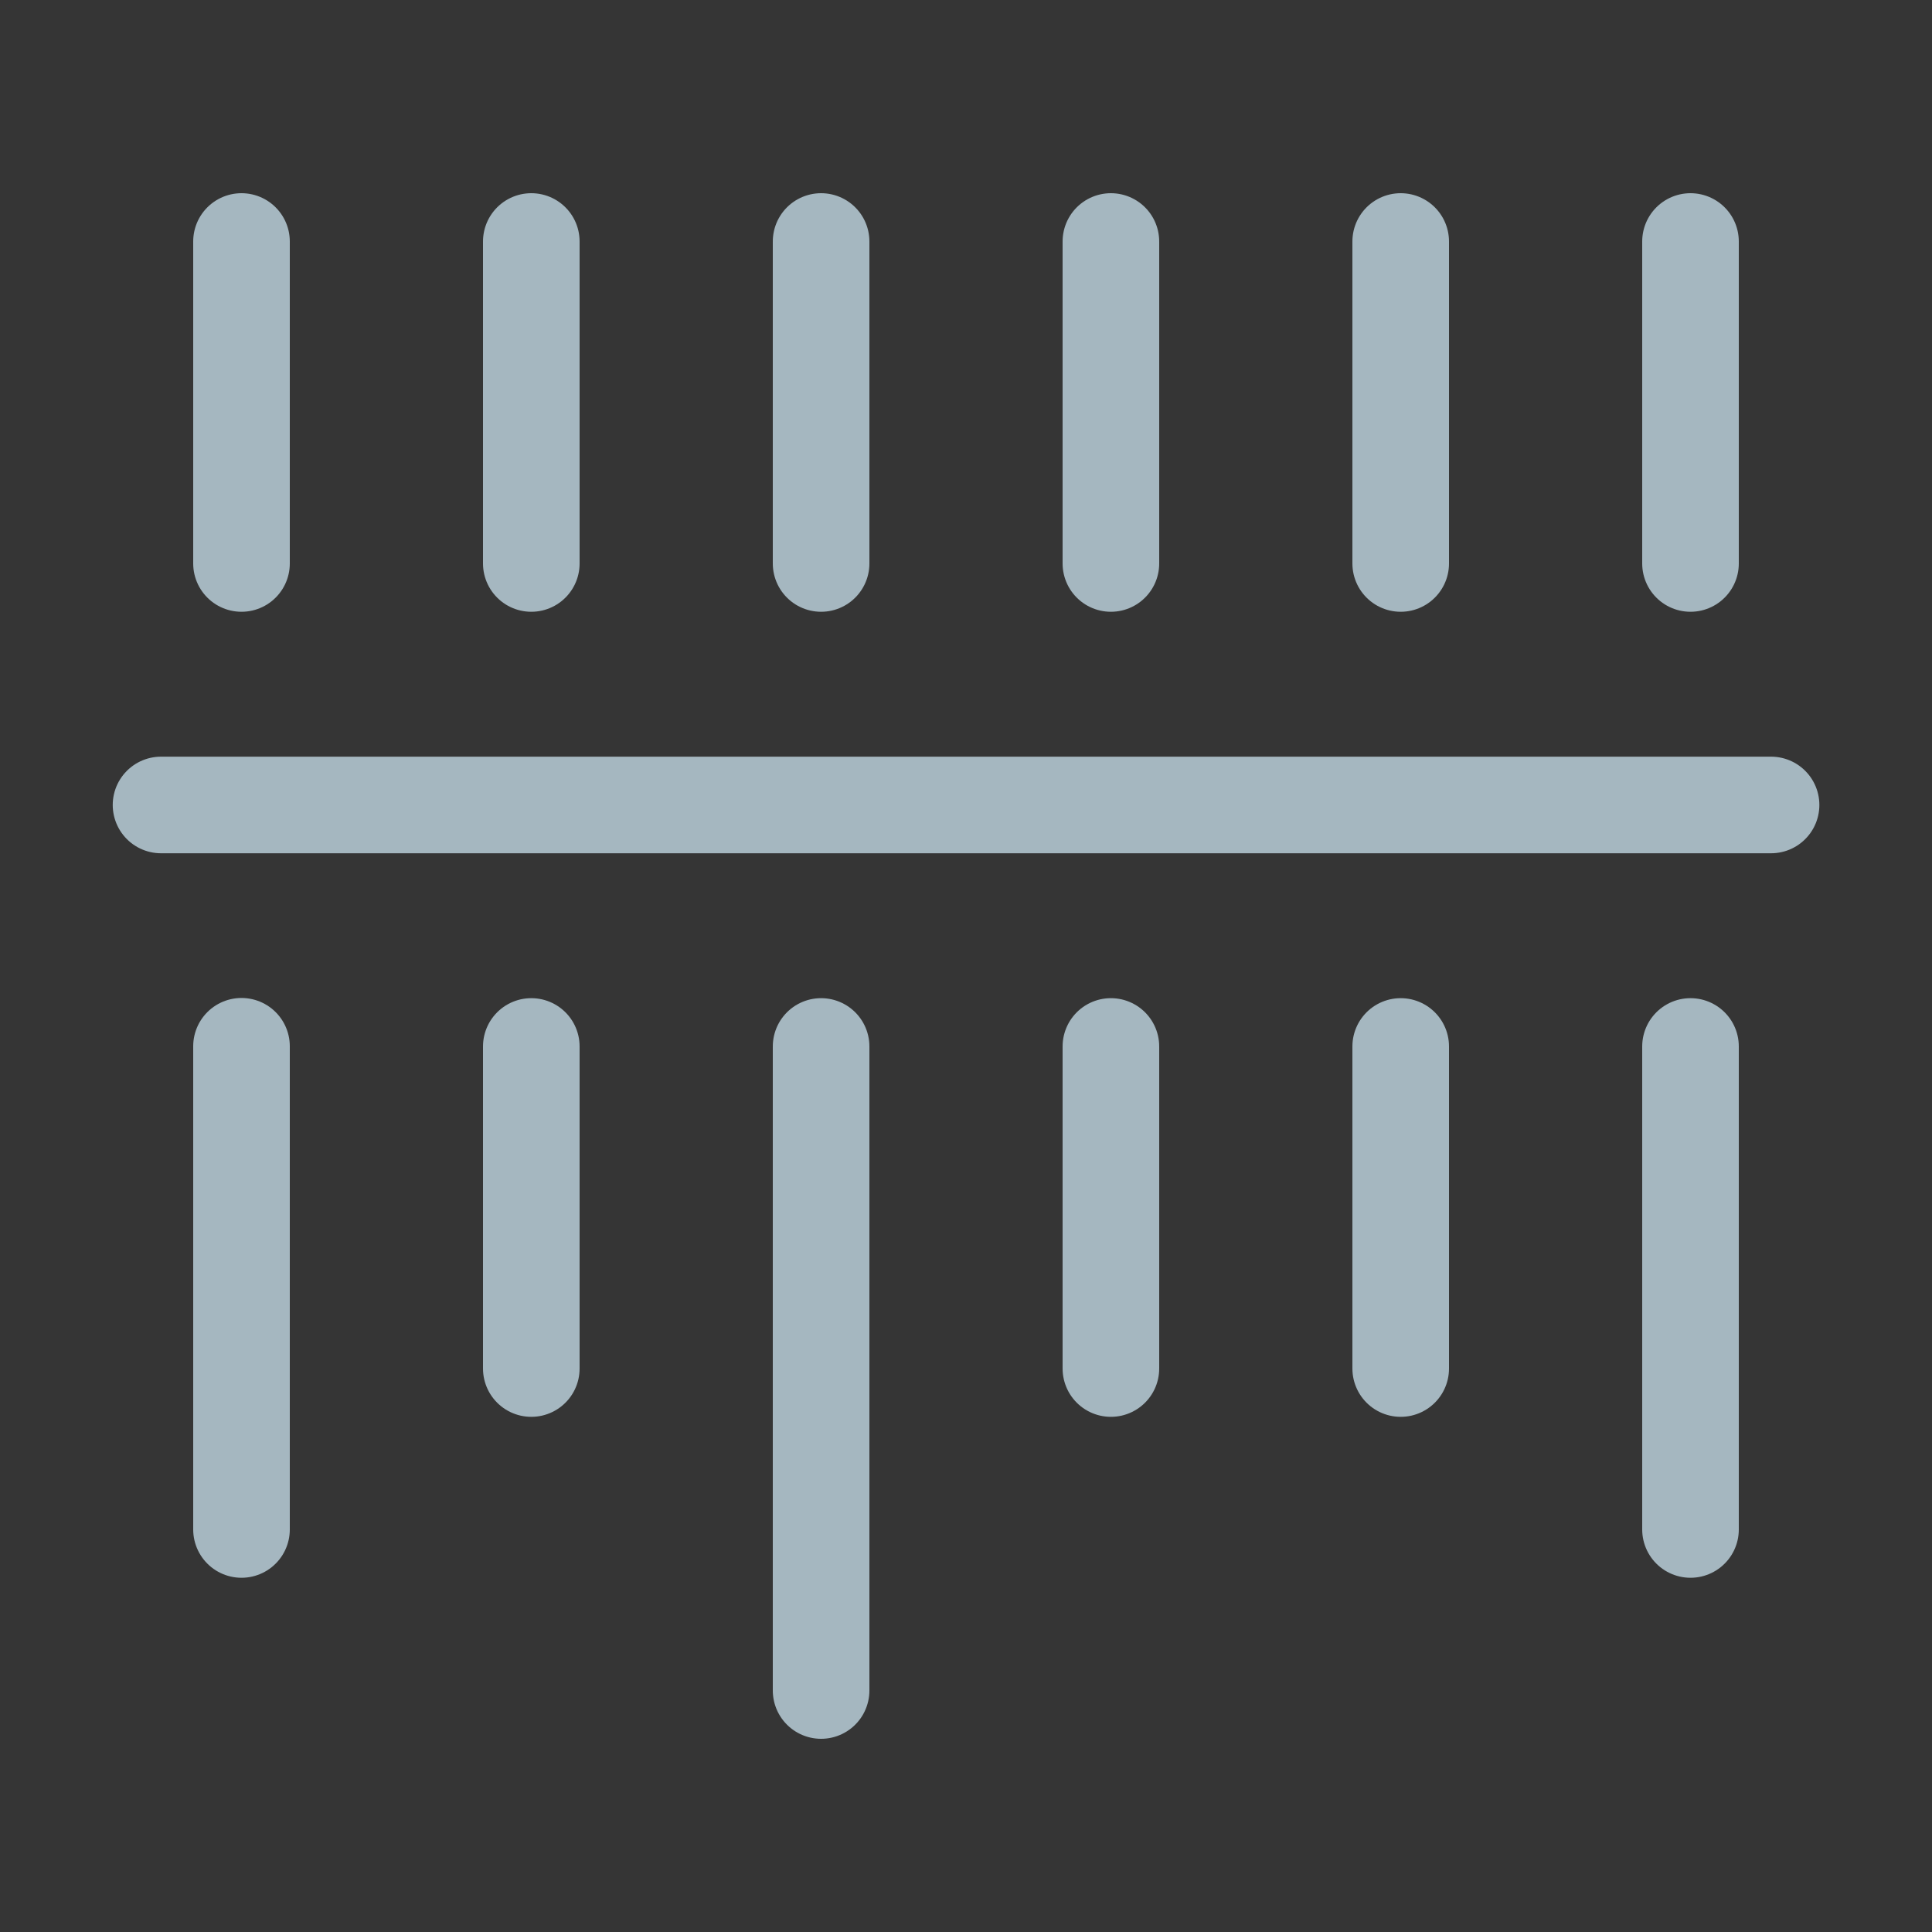 <?xml version="1.0" encoding="UTF-8"?>
<svg width="20px" height="20px" viewBox="0 0 20 20" version="1.1" xmlns="http://www.w3.org/2000/svg" xmlns:xlink="http://www.w3.org/1999/xlink">
    <rect x="0" y="0" width="20" height="20" fill="#333333" stroke="none"/>
    <title>bar-code</title>
    <g id="Page-1" stroke="none" stroke-width="1" fill="none" fill-rule="evenodd">
        <g id="bar-code">
            <rect id="Rectangle" fill-opacity="0.01" fill="#FFFFFF" x="0" y="0" width="20" height="20"></rect>
            <g id="Group" transform="translate(1.667, 2.5)" stroke="#A5B7C0" stroke-linecap="round" stroke-linejoin="round">
                <line x1="0" y1="5.833" x2="16.667" y2="5.833" id="Path"></line>
                <line x1="0.833" y1="0" x2="0.833" y2="3.333" id="Path"></line>
                <line x1="0.833" y1="8.331" x2="0.833" y2="13.333" id="Path"></line>
                <line x1="6.833" y1="0" x2="6.833" y2="3.333" id="Path"></line>
                <line x1="6.833" y1="8.333" x2="6.833" y2="15" id="Path"></line>
                <line x1="12.833" y1="0" x2="12.833" y2="3.333" id="Path"></line>
                <line x1="15.833" y1="0" x2="15.833" y2="3.333" id="Path"></line>
                <line x1="12.833" y1="8.333" x2="12.833" y2="11.667" id="Path"></line>
                <line x1="3.833" y1="0" x2="3.833" y2="3.333" id="Path"></line>
                <line x1="3.833" y1="8.333" x2="3.833" y2="11.667" id="Path"></line>
                <line x1="9.833" y1="0" x2="9.833" y2="3.333" id="Path"></line>
                <line x1="9.833" y1="8.333" x2="9.833" y2="11.667" id="Path"></line>
                <line x1="15.833" y1="8.333" x2="15.833" y2="13.333" id="Path"></line>
            </g>
        </g>
    </g>
</svg>